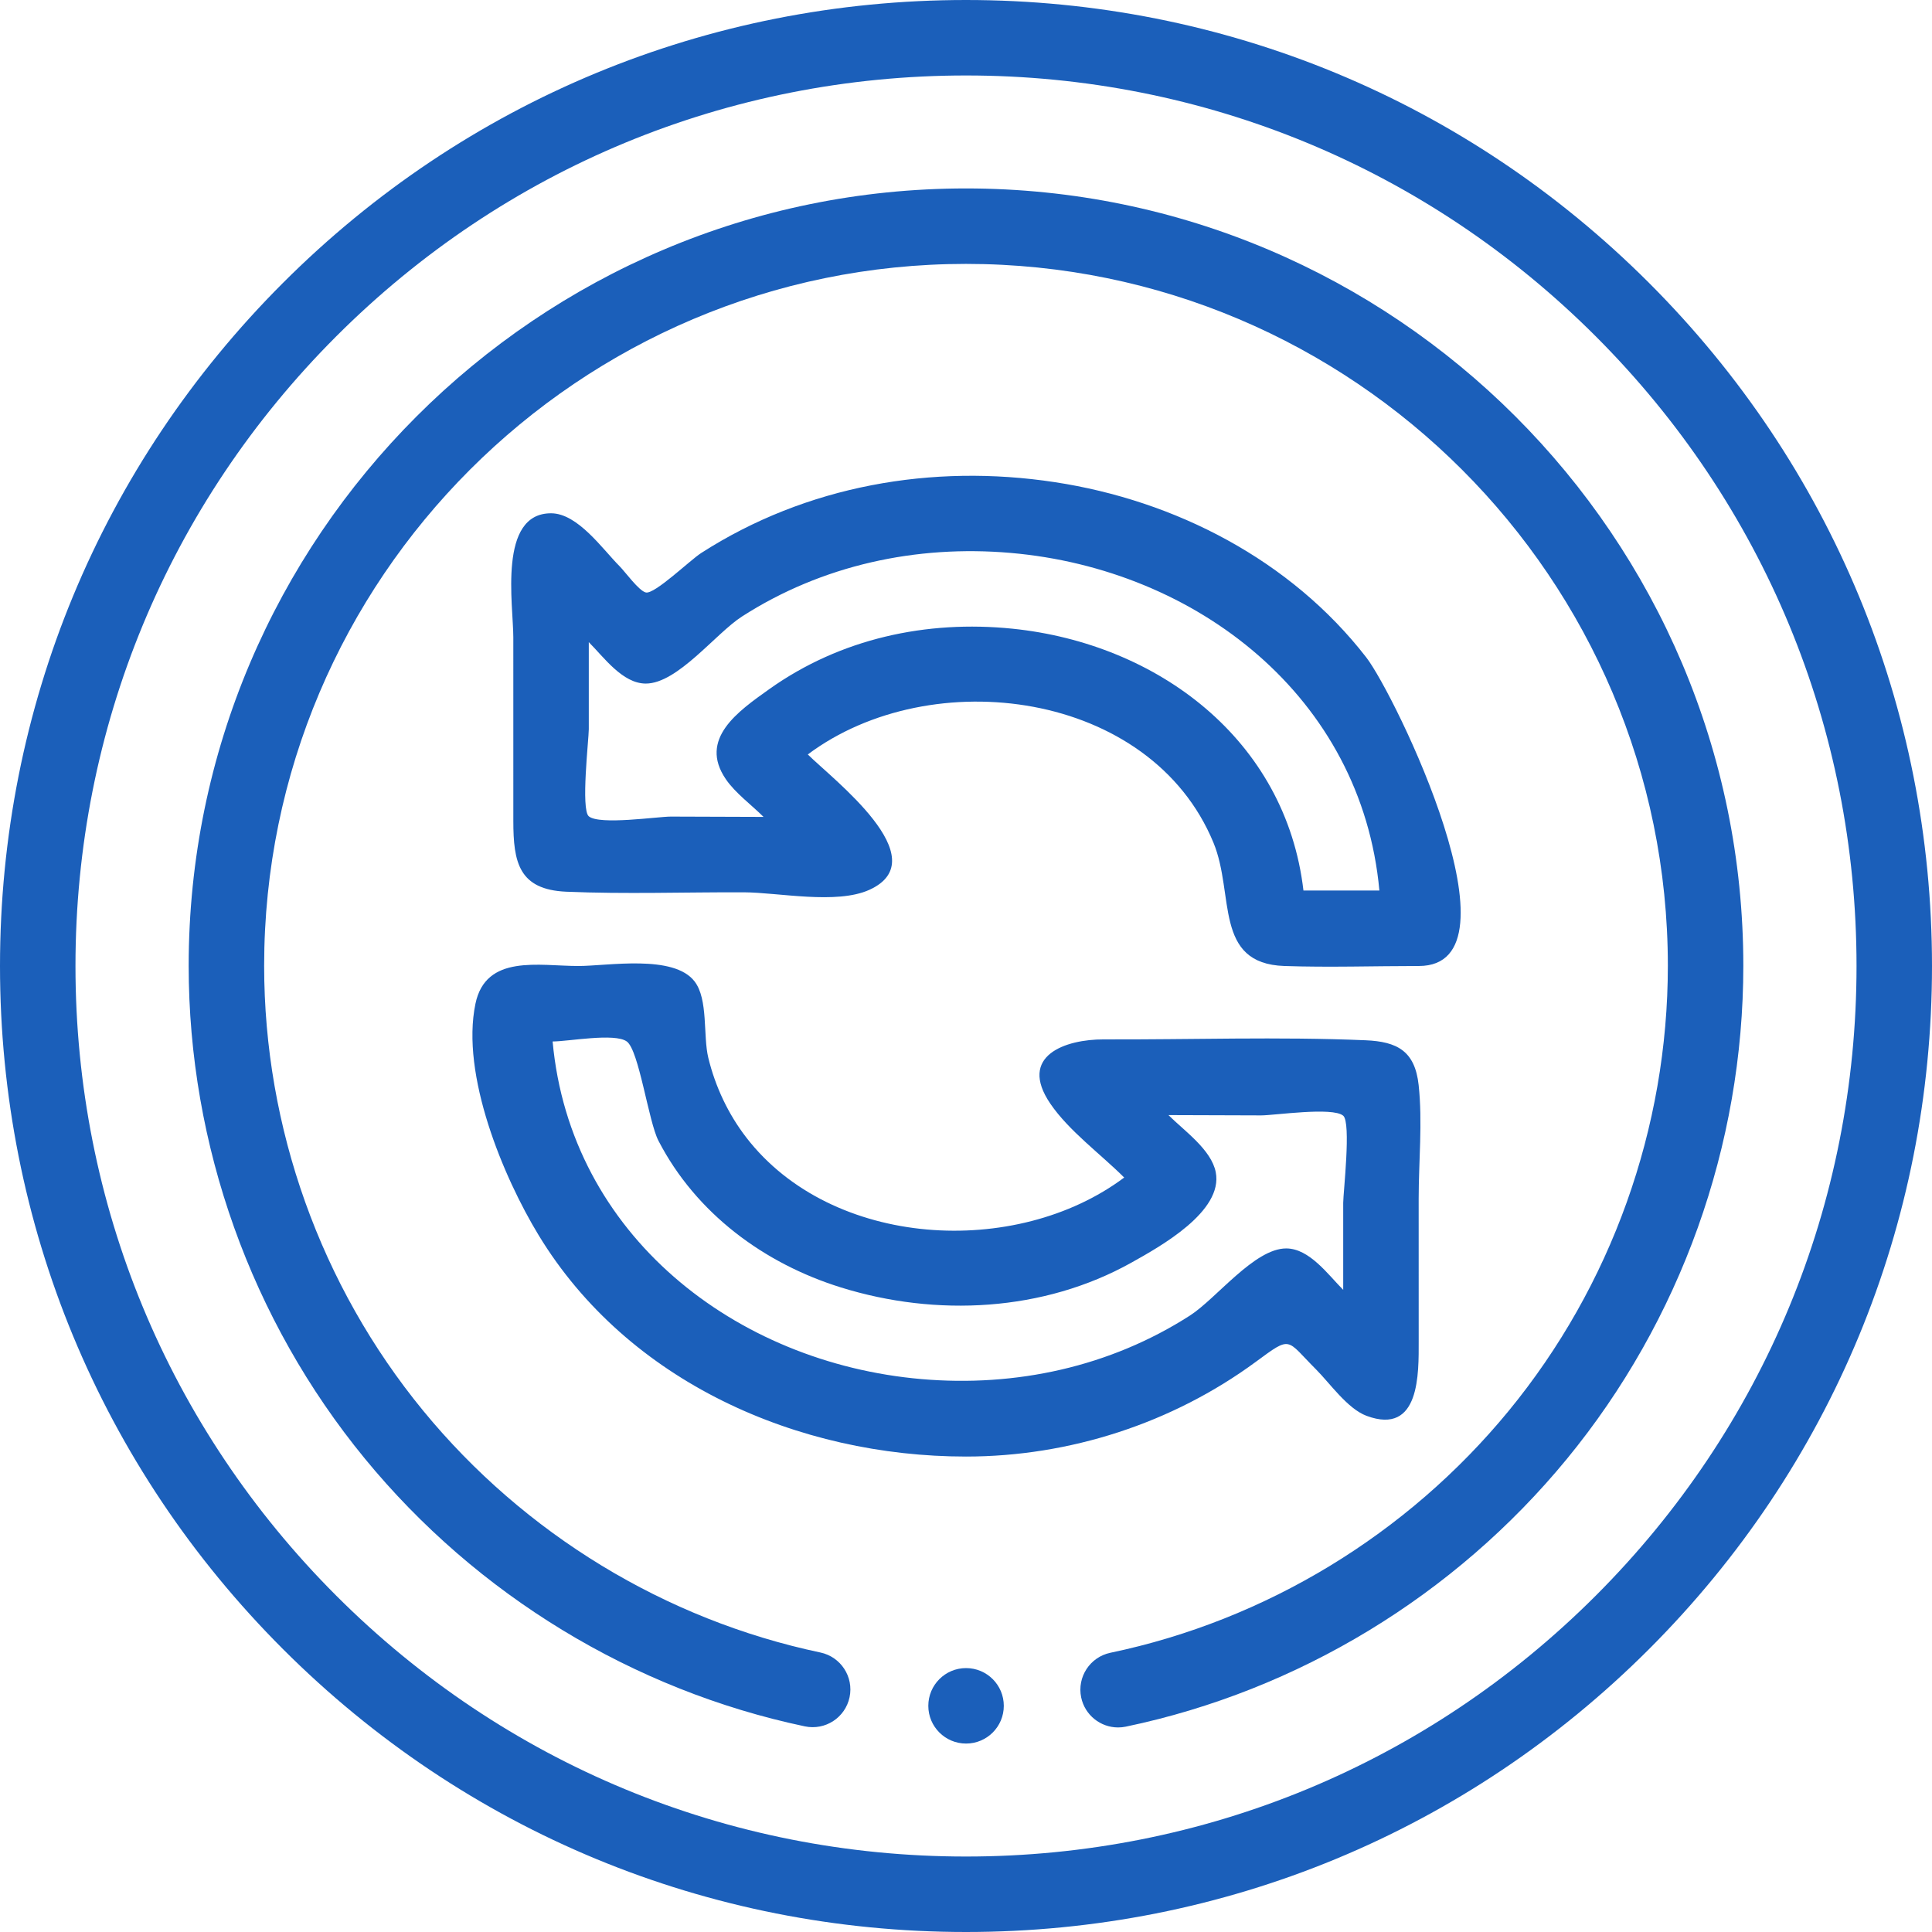 <svg width="140" height="140" viewBox="0 0 140 140" fill="none" xmlns="http://www.w3.org/2000/svg">
<path d="M70 140C51.303 140 33.724 132.719 20.503 119.498C7.281 106.276 0 88.697 0 70C0 51.303 7.281 33.724 20.503 20.503C33.724 7.281 51.303 0 70 0C88.697 0 106.276 7.281 119.498 20.503C132.719 33.724 140 51.303 140 70C140 88.697 132.719 106.276 119.498 119.498C106.276 132.719 88.697 140 70 140ZM70 5.469C52.763 5.469 36.557 12.181 24.369 24.369C12.181 36.557 5.469 52.763 5.469 70C5.469 87.237 12.181 103.443 24.369 115.631C36.557 127.819 52.763 134.531 70 134.531C87.237 134.531 103.443 127.819 115.631 115.631C127.819 103.443 134.531 87.237 134.531 70C134.531 52.763 127.819 36.557 115.631 24.369C103.443 12.181 87.237 5.469 70 5.469Z" fill="#1B5FBA"/>
<path d="M81.021 125.177C79.753 125.177 78.617 124.291 78.346 123.002C78.038 121.524 78.985 120.075 80.463 119.766C91.72 117.413 101.965 111.193 109.312 102.253C116.759 93.193 120.859 81.733 120.859 69.983C120.859 41.94 98.044 19.123 70 19.123C41.956 19.123 19.141 41.94 19.141 69.983C19.141 81.717 23.232 93.166 30.661 102.221C37.991 111.153 48.215 117.378 59.451 119.747C60.928 120.059 61.874 121.51 61.563 122.987C61.251 124.465 59.802 125.41 58.323 125.099C45.874 122.473 34.548 115.581 26.433 105.69C18.204 95.66 13.672 82.98 13.672 69.983C13.672 38.923 38.94 13.655 70 13.655C101.06 13.655 126.328 38.923 126.328 69.983C126.328 82.996 121.785 95.689 113.537 105.725C105.403 115.625 94.054 122.512 81.583 125.119C81.395 125.159 81.206 125.177 81.021 125.177Z" fill="#1B5FBA"/>
<path d="M70.005 126.345C68.495 126.345 67.269 125.121 67.269 123.611C67.269 122.101 68.493 120.876 70.003 120.876H70.005C71.515 120.876 72.739 122.101 72.739 123.611C72.739 125.121 71.515 126.345 70.005 126.345Z" fill="#1B5FBA"/>
<path d="M102.813 70C99.571 70 96.31 70.11 93.07 70C87.936 69.825 89.474 64.806 87.935 61.072C83.382 50.024 67.476 47.979 58.537 54.67C60.29 56.423 67.951 62.223 63.004 64.477C60.621 65.563 56.403 64.669 53.904 64.66C49.627 64.645 45.314 64.798 41.04 64.617C37.596 64.47 37.198 62.485 37.198 59.499C37.198 55.061 37.197 50.623 37.197 46.185C37.196 43.83 36.07 37.186 39.937 37.195C41.873 37.2 43.675 39.807 44.901 41.034C45.283 41.416 46.301 42.824 46.801 42.933C47.44 43.073 49.999 40.596 50.81 40.074C58.421 35.184 67.537 33.586 76.428 34.938C85.171 36.267 93.537 40.581 99.005 47.638C101.084 50.323 110.643 70 102.813 70ZM94.453 64.531H99.955C98.675 50.513 86.717 41.232 73.23 40.066C66.401 39.474 59.565 40.95 53.77 44.672C51.86 45.899 49.102 49.533 46.798 49.534C45.11 49.534 43.757 47.624 42.666 46.532V52.843C42.666 53.554 42.078 58.66 42.667 59.153C43.446 59.806 47.676 59.17 48.619 59.173C50.855 59.181 53.092 59.188 55.33 59.196C54.463 58.33 53.287 57.473 52.598 56.465C50.601 53.545 53.489 51.542 55.749 49.934C60.893 46.275 67.135 44.921 73.37 45.558C83.882 46.635 93.175 53.589 94.453 64.531Z" fill="#1B5FBA"/>
<path d="M70 105.547C57.833 105.547 45.508 100.155 39.035 89.513C36.46 85.279 33.379 77.878 34.453 72.734C35.207 69.126 39.055 70 41.913 70C44.03 70 48.81 69.136 50.332 71.119C51.333 72.423 50.935 75.047 51.327 76.656C51.835 78.745 52.769 80.731 54.084 82.434C60.284 90.465 73.626 91.196 81.463 85.329C79.768 83.634 77.46 81.955 76.114 79.98C73.733 76.488 77.23 75.309 79.975 75.319C86.288 75.341 92.653 75.115 98.959 75.382C101.238 75.479 102.533 76.153 102.801 78.631C103.09 81.307 102.802 84.176 102.802 86.864C102.803 90.304 102.803 93.743 102.804 97.182C102.804 99.498 102.916 104.04 99.029 102.598C97.645 102.085 96.358 100.224 95.365 99.232C93.165 97.032 93.626 96.752 90.989 98.692C84.941 103.137 77.501 105.547 70 105.547ZM40.045 75.469C41.325 89.487 53.283 98.767 66.77 99.934C73.601 100.526 80.436 99.049 86.23 95.328C88.14 94.101 90.898 90.466 93.202 90.466C94.89 90.466 96.244 92.376 97.334 93.467C97.334 91.363 97.334 89.26 97.334 87.157C97.334 86.446 97.922 81.34 97.333 80.847C96.554 80.194 92.324 80.829 91.382 80.826C89.145 80.819 86.908 80.811 84.671 80.804C85.801 81.933 87.78 83.303 88.098 84.945C88.651 87.79 84.077 90.326 81.989 91.494C75.619 95.052 67.848 95.442 60.941 93.294C55.356 91.558 50.432 87.914 47.714 82.663C46.99 81.265 46.304 76.107 45.419 75.469C44.54 74.834 41.18 75.469 40.045 75.469Z" fill="#1B5FBA"/>
</svg>
